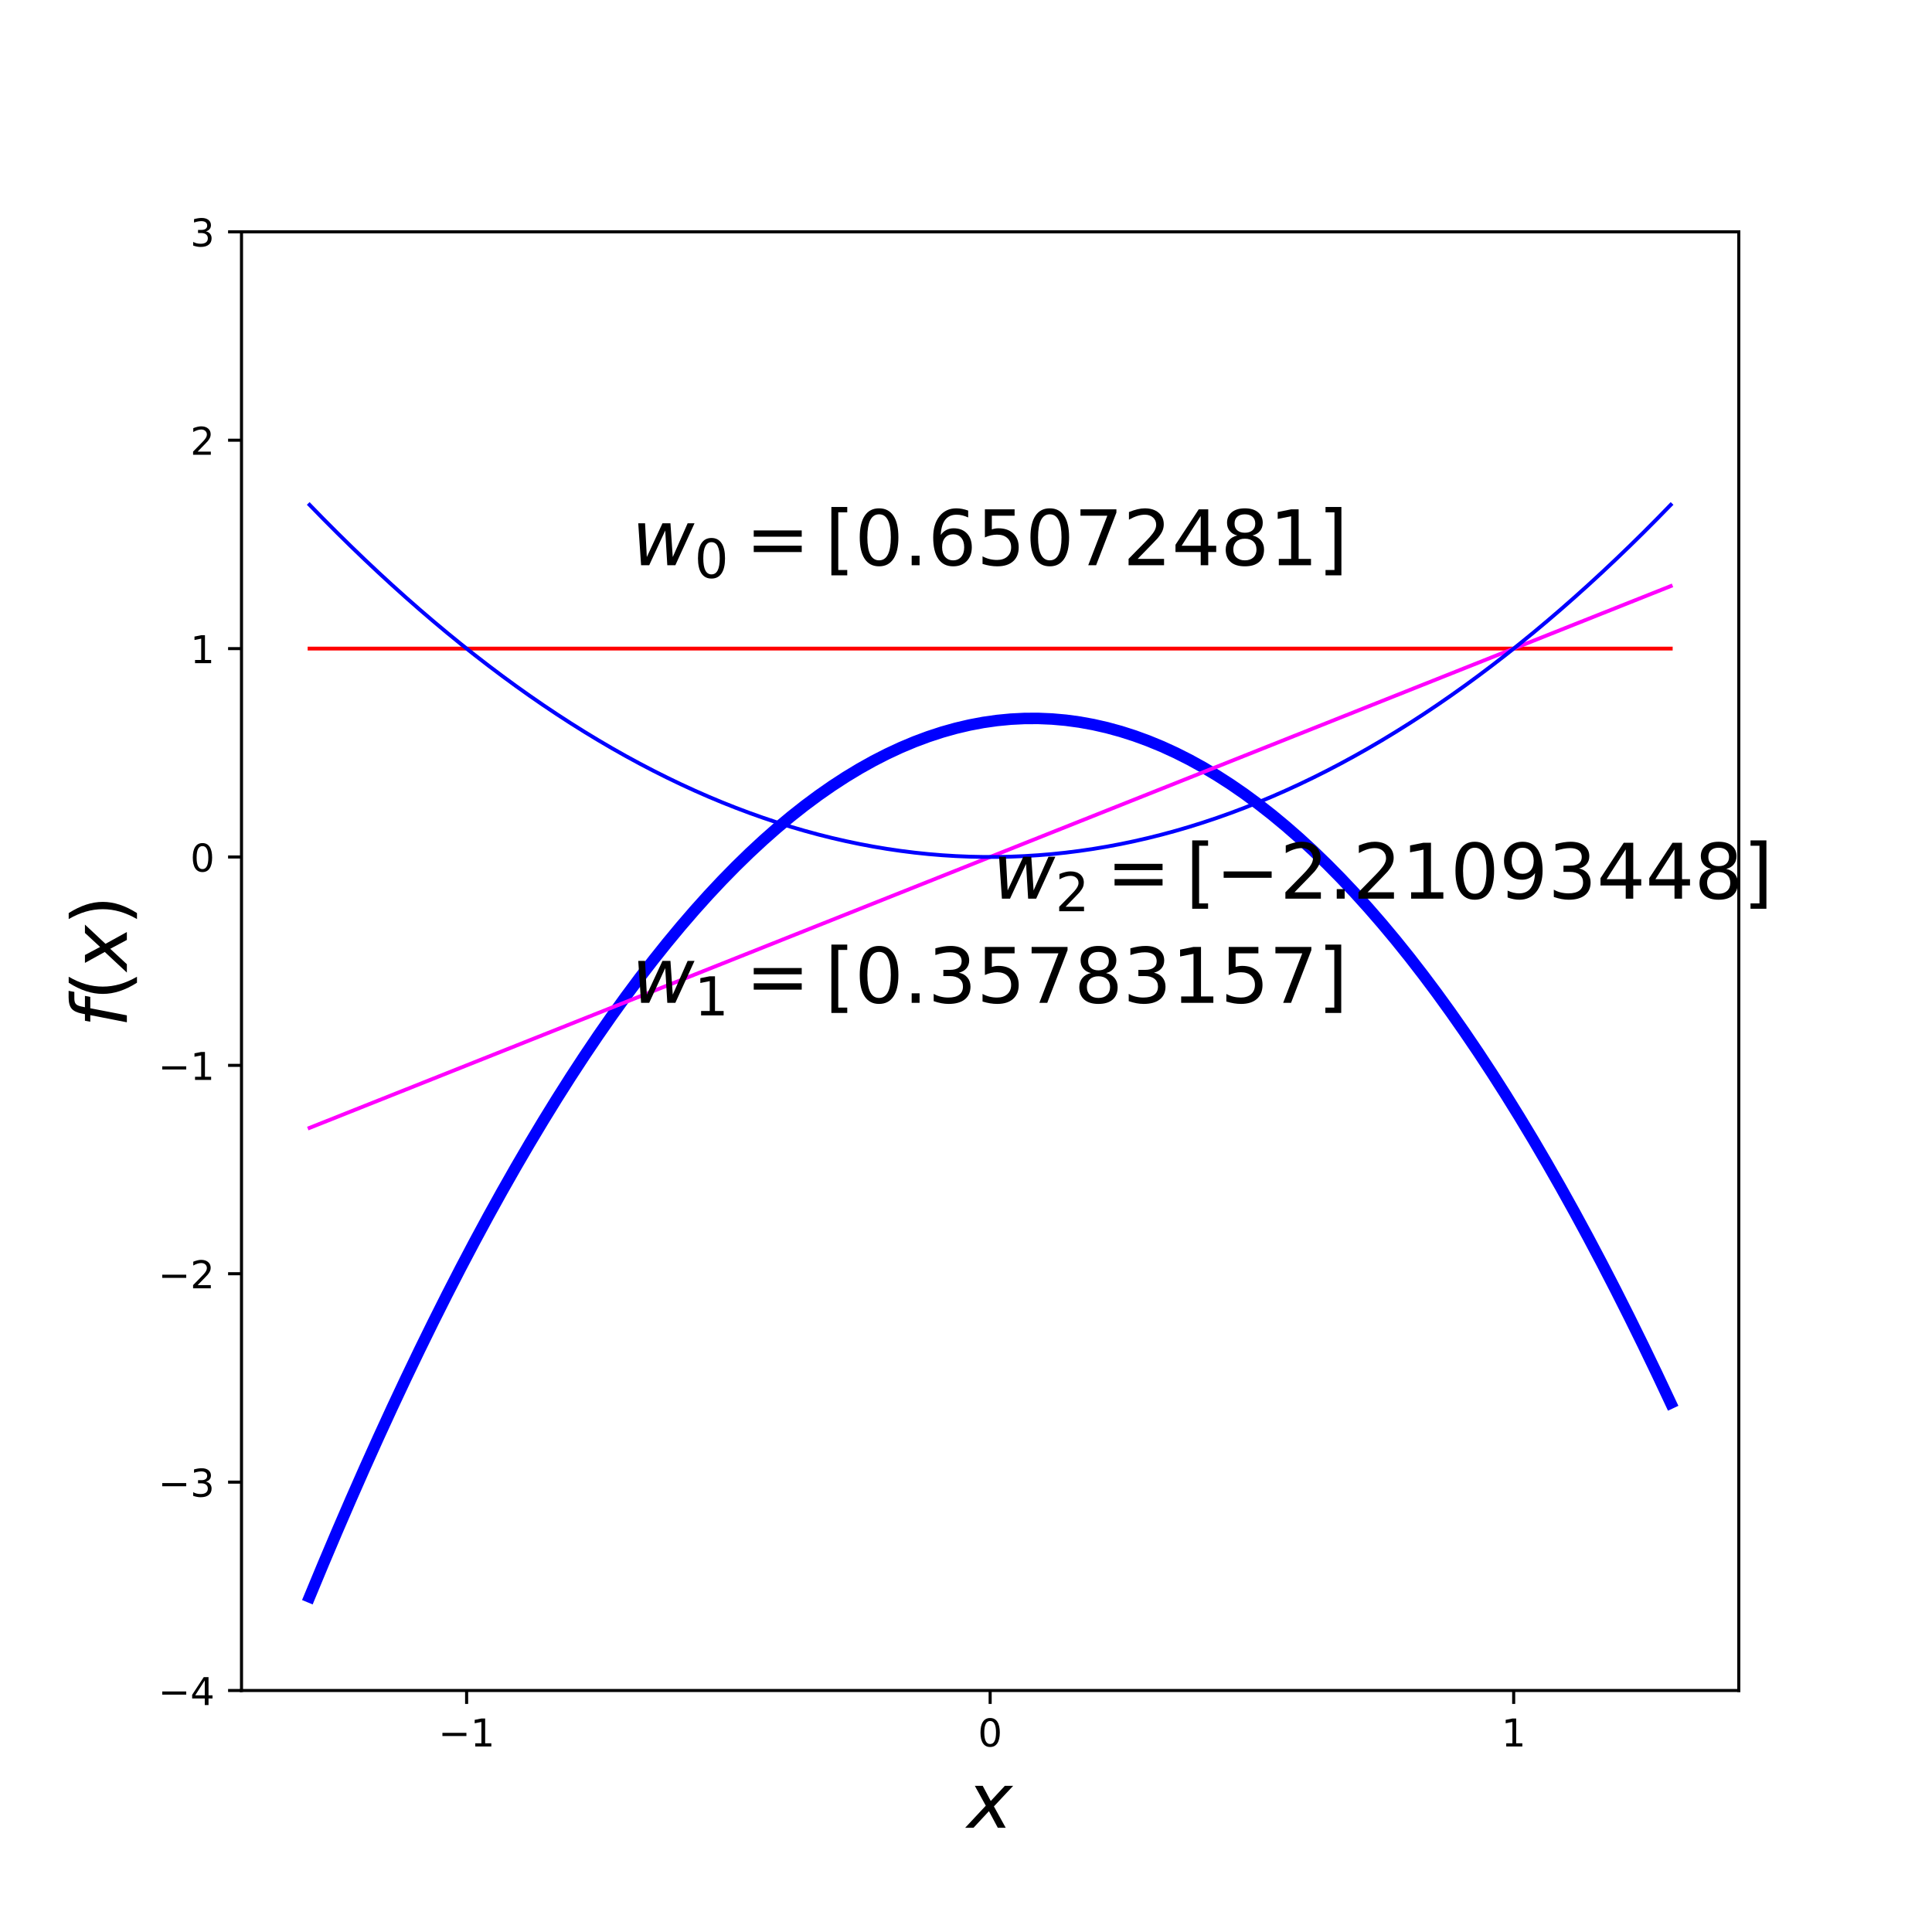 <?xml version="1.0" encoding="utf-8" standalone="no"?>
<!DOCTYPE svg PUBLIC "-//W3C//DTD SVG 1.1//EN"
  "http://www.w3.org/Graphics/SVG/1.1/DTD/svg11.dtd">
<!-- Created with matplotlib (http://matplotlib.org/) -->
<svg height="504pt" version="1.1" viewBox="0 0 504 504" width="504pt" xmlns="http://www.w3.org/2000/svg" xmlns:xlink="http://www.w3.org/1999/xlink">
 <defs>
  <style type="text/css">
*{stroke-linecap:butt;stroke-linejoin:round;}
  </style>
 </defs>
 <g id="figure_1">
  <g id="patch_1">
   <path d="M 0 504 
L 504 504 
L 504 0 
L 0 0 
z
" style="fill:none;"/>
  </g>
  <g id="axes_1">
   <g id="patch_2">
    <path d="M 63 441 
L 453.6 441 
L 453.6 60.48 
L 63 60.48 
z
" style="fill:none;"/>
   </g>
   <g id="matplotlib.axis_1">
    <g id="xtick_1">
     <g id="line2d_1">
      <defs>
       <path d="M 0 0 
L 0 3.5 
" id="m75067d4a97" style="stroke:#000000;stroke-width:0.8;"/>
      </defs>
      <g>
       <use style="stroke:#000000;stroke-width:0.8;" x="121.727" xlink:href="#m75067d4a97" y="441"/>
      </g>
     </g>
     <g id="text_1">
      <!-- −1 -->
      <defs>
       <path d="M 10.594 35.5 
L 73.188 35.5 
L 73.188 27.203 
L 10.594 27.203 
z
" id="DejaVuSans-2212"/>
       <path d="M 12.406 8.297 
L 28.516 8.297 
L 28.516 63.922 
L 10.984 60.406 
L 10.984 69.391 
L 28.422 72.906 
L 38.281 72.906 
L 38.281 8.297 
L 54.391 8.297 
L 54.391 0 
L 12.406 0 
z
" id="DejaVuSans-31"/>
      </defs>
      <g transform="translate(114.355 455.598)scale(0.1 -0.1)">
       <use xlink:href="#DejaVuSans-2212"/>
       <use x="83.789" xlink:href="#DejaVuSans-31"/>
      </g>
     </g>
    </g>
    <g id="xtick_2">
     <g id="line2d_2">
      <g>
       <use style="stroke:#000000;stroke-width:0.8;" x="258.3" xlink:href="#m75067d4a97" y="441"/>
      </g>
     </g>
     <g id="text_2">
      <!-- 0 -->
      <defs>
       <path d="M 31.781 66.406 
Q 24.172 66.406 20.328 58.906 
Q 16.5 51.422 16.5 36.375 
Q 16.5 21.391 20.328 13.891 
Q 24.172 6.391 31.781 6.391 
Q 39.453 6.391 43.281 13.891 
Q 47.125 21.391 47.125 36.375 
Q 47.125 51.422 43.281 58.906 
Q 39.453 66.406 31.781 66.406 
z
M 31.781 74.219 
Q 44.047 74.219 50.516 64.516 
Q 56.984 54.828 56.984 36.375 
Q 56.984 17.969 50.516 8.266 
Q 44.047 -1.422 31.781 -1.422 
Q 19.531 -1.422 13.062 8.266 
Q 6.594 17.969 6.594 36.375 
Q 6.594 54.828 13.062 64.516 
Q 19.531 74.219 31.781 74.219 
z
" id="DejaVuSans-30"/>
      </defs>
      <g transform="translate(255.119 455.598)scale(0.1 -0.1)">
       <use xlink:href="#DejaVuSans-30"/>
      </g>
     </g>
    </g>
    <g id="xtick_3">
     <g id="line2d_3">
      <g>
       <use style="stroke:#000000;stroke-width:0.8;" x="394.873" xlink:href="#m75067d4a97" y="441"/>
      </g>
     </g>
     <g id="text_3">
      <!-- 1 -->
      <g transform="translate(391.692 455.598)scale(0.1 -0.1)">
       <use xlink:href="#DejaVuSans-31"/>
      </g>
     </g>
    </g>
    <g id="text_4">
     <!-- $x$ -->
     <defs>
      <path d="M 60.016 54.688 
L 34.906 27.875 
L 50.297 0 
L 39.984 0 
L 28.422 21.688 
L 8.297 0 
L -2.594 0 
L 24.312 28.812 
L 10.016 54.688 
L 20.312 54.688 
L 30.812 34.906 
L 49.125 54.688 
z
" id="DejaVuSans-Oblique-78"/>
     </defs>
     <g transform="translate(252.3 476.875)scale(0.2 -0.2)">
      <use transform="translate(0 0.312)" xlink:href="#DejaVuSans-Oblique-78"/>
     </g>
    </g>
   </g>
   <g id="matplotlib.axis_2">
    <g id="ytick_1">
     <g id="line2d_4">
      <defs>
       <path d="M 0 0 
L -3.5 0 
" id="m620691ac6a" style="stroke:#000000;stroke-width:0.8;"/>
      </defs>
      <g>
       <use style="stroke:#000000;stroke-width:0.8;" x="63" xlink:href="#m620691ac6a" y="441"/>
      </g>
     </g>
     <g id="text_5">
      <!-- −4 -->
      <defs>
       <path d="M 37.797 64.312 
L 12.891 25.391 
L 37.797 25.391 
z
M 35.203 72.906 
L 47.609 72.906 
L 47.609 25.391 
L 58.016 25.391 
L 58.016 17.188 
L 47.609 17.188 
L 47.609 0 
L 37.797 0 
L 37.797 17.188 
L 4.891 17.188 
L 4.891 26.703 
z
" id="DejaVuSans-34"/>
      </defs>
      <g transform="translate(41.258 444.799)scale(0.1 -0.1)">
       <use xlink:href="#DejaVuSans-2212"/>
       <use x="83.789" xlink:href="#DejaVuSans-34"/>
      </g>
     </g>
    </g>
    <g id="ytick_2">
     <g id="line2d_5">
      <g>
       <use style="stroke:#000000;stroke-width:0.8;" x="63" xlink:href="#m620691ac6a" y="386.64"/>
      </g>
     </g>
     <g id="text_6">
      <!-- −3 -->
      <defs>
       <path d="M 40.578 39.312 
Q 47.656 37.797 51.625 33 
Q 55.609 28.219 55.609 21.188 
Q 55.609 10.406 48.188 4.484 
Q 40.766 -1.422 27.094 -1.422 
Q 22.516 -1.422 17.656 -0.516 
Q 12.797 0.391 7.625 2.203 
L 7.625 11.719 
Q 11.719 9.328 16.594 8.109 
Q 21.484 6.891 26.812 6.891 
Q 36.078 6.891 40.938 10.547 
Q 45.797 14.203 45.797 21.188 
Q 45.797 27.641 41.281 31.266 
Q 36.766 34.906 28.719 34.906 
L 20.219 34.906 
L 20.219 43.016 
L 29.109 43.016 
Q 36.375 43.016 40.234 45.922 
Q 44.094 48.828 44.094 54.297 
Q 44.094 59.906 40.109 62.906 
Q 36.141 65.922 28.719 65.922 
Q 24.656 65.922 20.016 65.031 
Q 15.375 64.156 9.812 62.312 
L 9.812 71.094 
Q 15.438 72.656 20.344 73.438 
Q 25.25 74.219 29.594 74.219 
Q 40.828 74.219 47.359 69.109 
Q 53.906 64.016 53.906 55.328 
Q 53.906 49.266 50.438 45.094 
Q 46.969 40.922 40.578 39.312 
z
" id="DejaVuSans-33"/>
      </defs>
      <g transform="translate(41.258 390.439)scale(0.1 -0.1)">
       <use xlink:href="#DejaVuSans-2212"/>
       <use x="83.789" xlink:href="#DejaVuSans-33"/>
      </g>
     </g>
    </g>
    <g id="ytick_3">
     <g id="line2d_6">
      <g>
       <use style="stroke:#000000;stroke-width:0.8;" x="63" xlink:href="#m620691ac6a" y="332.28"/>
      </g>
     </g>
     <g id="text_7">
      <!-- −2 -->
      <defs>
       <path d="M 19.188 8.297 
L 53.609 8.297 
L 53.609 0 
L 7.328 0 
L 7.328 8.297 
Q 12.938 14.109 22.625 23.891 
Q 32.328 33.688 34.812 36.531 
Q 39.547 41.844 41.422 45.531 
Q 43.312 49.219 43.312 52.781 
Q 43.312 58.594 39.234 62.25 
Q 35.156 65.922 28.609 65.922 
Q 23.969 65.922 18.812 64.312 
Q 13.672 62.703 7.812 59.422 
L 7.812 69.391 
Q 13.766 71.781 18.938 73 
Q 24.125 74.219 28.422 74.219 
Q 39.75 74.219 46.484 68.547 
Q 53.219 62.891 53.219 53.422 
Q 53.219 48.922 51.531 44.891 
Q 49.859 40.875 45.406 35.406 
Q 44.188 33.984 37.641 27.219 
Q 31.109 20.453 19.188 8.297 
z
" id="DejaVuSans-32"/>
      </defs>
      <g transform="translate(41.258 336.079)scale(0.1 -0.1)">
       <use xlink:href="#DejaVuSans-2212"/>
       <use x="83.789" xlink:href="#DejaVuSans-32"/>
      </g>
     </g>
    </g>
    <g id="ytick_4">
     <g id="line2d_7">
      <g>
       <use style="stroke:#000000;stroke-width:0.8;" x="63" xlink:href="#m620691ac6a" y="277.92"/>
      </g>
     </g>
     <g id="text_8">
      <!-- −1 -->
      <g transform="translate(41.258 281.719)scale(0.1 -0.1)">
       <use xlink:href="#DejaVuSans-2212"/>
       <use x="83.789" xlink:href="#DejaVuSans-31"/>
      </g>
     </g>
    </g>
    <g id="ytick_5">
     <g id="line2d_8">
      <g>
       <use style="stroke:#000000;stroke-width:0.8;" x="63" xlink:href="#m620691ac6a" y="223.56"/>
      </g>
     </g>
     <g id="text_9">
      <!-- 0 -->
      <g transform="translate(49.638 227.359)scale(0.1 -0.1)">
       <use xlink:href="#DejaVuSans-30"/>
      </g>
     </g>
    </g>
    <g id="ytick_6">
     <g id="line2d_9">
      <g>
       <use style="stroke:#000000;stroke-width:0.8;" x="63" xlink:href="#m620691ac6a" y="169.2"/>
      </g>
     </g>
     <g id="text_10">
      <!-- 1 -->
      <g transform="translate(49.638 172.999)scale(0.1 -0.1)">
       <use xlink:href="#DejaVuSans-31"/>
      </g>
     </g>
    </g>
    <g id="ytick_7">
     <g id="line2d_10">
      <g>
       <use style="stroke:#000000;stroke-width:0.8;" x="63" xlink:href="#m620691ac6a" y="114.84"/>
      </g>
     </g>
     <g id="text_11">
      <!-- 2 -->
      <g transform="translate(49.638 118.639)scale(0.1 -0.1)">
       <use xlink:href="#DejaVuSans-32"/>
      </g>
     </g>
    </g>
    <g id="ytick_8">
     <g id="line2d_11">
      <g>
       <use style="stroke:#000000;stroke-width:0.8;" x="63" xlink:href="#m620691ac6a" y="60.48"/>
      </g>
     </g>
     <g id="text_12">
      <!-- 3 -->
      <g transform="translate(49.638 64.279)scale(0.1 -0.1)">
       <use xlink:href="#DejaVuSans-33"/>
      </g>
     </g>
    </g>
    <g id="text_13">
     <!-- $f(x)$ -->
     <defs>
      <path d="M 47.797 75.984 
L 46.391 68.5 
L 37.797 68.5 
Q 32.906 68.5 30.688 66.578 
Q 28.469 64.656 27.391 59.516 
L 26.422 54.688 
L 41.219 54.688 
L 39.891 47.703 
L 25.094 47.703 
L 15.828 0 
L 6.781 0 
L 16.109 47.703 
L 7.516 47.703 
L 8.797 54.688 
L 17.391 54.688 
L 18.109 58.5 
Q 19.969 68.172 24.625 72.078 
Q 29.297 75.984 39.312 75.984 
z
" id="DejaVuSans-Oblique-66"/>
      <path d="M 31 75.875 
Q 24.469 64.656 21.281 53.656 
Q 18.109 42.672 18.109 31.391 
Q 18.109 20.125 21.312 9.062 
Q 24.516 -2 31 -13.188 
L 23.188 -13.188 
Q 15.875 -1.703 12.234 9.375 
Q 8.594 20.453 8.594 31.391 
Q 8.594 42.281 12.203 53.312 
Q 15.828 64.359 23.188 75.875 
z
" id="DejaVuSans-28"/>
      <path d="M 8.016 75.875 
L 15.828 75.875 
Q 23.141 64.359 26.781 53.312 
Q 30.422 42.281 30.422 31.391 
Q 30.422 20.453 26.781 9.375 
Q 23.141 -1.703 15.828 -13.188 
L 8.016 -13.188 
Q 14.5 -2 17.703 9.062 
Q 20.906 20.125 20.906 31.391 
Q 20.906 42.672 17.703 53.656 
Q 14.5 64.656 8.016 75.875 
z
" id="DejaVuSans-29"/>
     </defs>
     <g transform="translate(33.098 268.04)rotate(-90)scale(0.2 -0.2)">
      <use transform="translate(0 0.016)" xlink:href="#DejaVuSans-Oblique-66"/>
      <use transform="translate(35.205 0.016)" xlink:href="#DejaVuSans-28"/>
      <use transform="translate(74.219 0.016)" xlink:href="#DejaVuSans-Oblique-78"/>
      <use transform="translate(133.398 0.016)" xlink:href="#DejaVuSans-29"/>
     </g>
    </g>
   </g>
   <g id="line2d_12">
    <path clip-path="url(#pa1afad2d7f)" d="M 80.755 416.589 
L 84.341 407.954 
L 87.928 399.485 
L 91.515 391.182 
L 95.102 383.045 
L 98.688 375.074 
L 102.275 367.268 
L 105.862 359.628 
L 109.449 352.154 
L 113.036 344.846 
L 116.622 337.703 
L 120.209 330.726 
L 123.796 323.916 
L 127.383 317.27 
L 130.969 310.791 
L 134.556 304.478 
L 138.143 298.33 
L 141.73 292.348 
L 145.317 286.532 
L 148.903 280.881 
L 152.49 275.397 
L 156.077 270.078 
L 159.664 264.925 
L 163.25 259.938 
L 166.837 255.116 
L 170.424 250.461 
L 174.011 245.971 
L 177.598 241.647 
L 181.184 237.488 
L 184.771 233.496 
L 188.358 229.669 
L 191.945 226.008 
L 195.531 222.513 
L 199.118 219.184 
L 202.705 216.021 
L 206.292 213.023 
L 209.879 210.191 
L 213.465 207.525 
L 217.052 205.024 
L 220.639 202.69 
L 224.226 200.521 
L 227.812 198.518 
L 231.399 196.681 
L 234.986 195.009 
L 238.573 193.504 
L 242.16 192.164 
L 245.746 190.99 
L 249.333 189.982 
L 252.92 189.139 
L 256.507 188.463 
L 260.093 187.952 
L 263.68 187.607 
L 267.267 187.428 
L 270.854 187.414 
L 274.44 187.566 
L 278.027 187.884 
L 281.614 188.368 
L 285.201 189.018 
L 288.788 189.834 
L 292.374 190.815 
L 295.961 191.962 
L 299.548 193.275 
L 303.135 194.753 
L 306.721 196.398 
L 310.308 198.208 
L 313.895 200.184 
L 317.482 202.326 
L 321.069 204.633 
L 324.655 207.107 
L 328.242 209.746 
L 331.829 212.551 
L 335.416 215.522 
L 339.002 218.658 
L 342.589 221.961 
L 346.176 225.429 
L 349.763 229.063 
L 353.35 232.862 
L 356.936 236.828 
L 360.523 240.959 
L 364.11 245.256 
L 367.697 249.719 
L 371.283 254.348 
L 374.87 259.142 
L 378.457 264.103 
L 382.044 269.229 
L 385.631 274.521 
L 389.217 279.978 
L 392.804 285.602 
L 396.391 291.391 
L 399.978 297.346 
L 403.564 303.467 
L 407.151 309.753 
L 410.738 316.206 
L 414.325 322.824 
L 417.912 329.608 
L 421.498 336.557 
L 425.085 343.673 
L 428.672 350.954 
L 432.259 358.401 
L 435.845 366.014 
" style="fill:none;stroke:#0000ff;stroke-linecap:square;stroke-width:3;"/>
   </g>
   <g id="line2d_13">
    <path clip-path="url(#pa1afad2d7f)" d="M 80.755 169.2 
L 84.341 169.2 
L 87.928 169.2 
L 91.515 169.2 
L 95.102 169.2 
L 98.688 169.2 
L 102.275 169.2 
L 105.862 169.2 
L 109.449 169.2 
L 113.036 169.2 
L 116.622 169.2 
L 120.209 169.2 
L 123.796 169.2 
L 127.383 169.2 
L 130.969 169.2 
L 134.556 169.2 
L 138.143 169.2 
L 141.73 169.2 
L 145.317 169.2 
L 148.903 169.2 
L 152.49 169.2 
L 156.077 169.2 
L 159.664 169.2 
L 163.25 169.2 
L 166.837 169.2 
L 170.424 169.2 
L 174.011 169.2 
L 177.598 169.2 
L 181.184 169.2 
L 184.771 169.2 
L 188.358 169.2 
L 191.945 169.2 
L 195.531 169.2 
L 199.118 169.2 
L 202.705 169.2 
L 206.292 169.2 
L 209.879 169.2 
L 213.465 169.2 
L 217.052 169.2 
L 220.639 169.2 
L 224.226 169.2 
L 227.812 169.2 
L 231.399 169.2 
L 234.986 169.2 
L 238.573 169.2 
L 242.16 169.2 
L 245.746 169.2 
L 249.333 169.2 
L 252.92 169.2 
L 256.507 169.2 
L 260.093 169.2 
L 263.68 169.2 
L 267.267 169.2 
L 270.854 169.2 
L 274.44 169.2 
L 278.027 169.2 
L 281.614 169.2 
L 285.201 169.2 
L 288.788 169.2 
L 292.374 169.2 
L 295.961 169.2 
L 299.548 169.2 
L 303.135 169.2 
L 306.721 169.2 
L 310.308 169.2 
L 313.895 169.2 
L 317.482 169.2 
L 321.069 169.2 
L 324.655 169.2 
L 328.242 169.2 
L 331.829 169.2 
L 335.416 169.2 
L 339.002 169.2 
L 342.589 169.2 
L 346.176 169.2 
L 349.763 169.2 
L 353.35 169.2 
L 356.936 169.2 
L 360.523 169.2 
L 364.11 169.2 
L 367.697 169.2 
L 371.283 169.2 
L 374.87 169.2 
L 378.457 169.2 
L 382.044 169.2 
L 385.631 169.2 
L 389.217 169.2 
L 392.804 169.2 
L 396.391 169.2 
L 399.978 169.2 
L 403.564 169.2 
L 407.151 169.2 
L 410.738 169.2 
L 414.325 169.2 
L 417.912 169.2 
L 421.498 169.2 
L 425.085 169.2 
L 428.672 169.2 
L 432.259 169.2 
L 435.845 169.2 
" style="fill:none;stroke:#ff0000;stroke-linecap:square;"/>
   </g>
   <g id="line2d_14">
    <path clip-path="url(#pa1afad2d7f)" d="M 80.755 294.228 
L 84.341 292.8 
L 87.928 291.373 
L 91.515 289.945 
L 95.102 288.517 
L 98.688 287.09 
L 102.275 285.662 
L 105.862 284.235 
L 109.449 282.807 
L 113.036 281.379 
L 116.622 279.952 
L 120.209 278.524 
L 123.796 277.096 
L 127.383 275.669 
L 130.969 274.241 
L 134.556 272.813 
L 138.143 271.386 
L 141.73 269.958 
L 145.317 268.531 
L 148.903 267.103 
L 152.49 265.675 
L 156.077 264.248 
L 159.664 262.82 
L 163.25 261.392 
L 166.837 259.965 
L 170.424 258.537 
L 174.011 257.109 
L 177.598 255.682 
L 181.184 254.254 
L 184.771 252.827 
L 188.358 251.399 
L 191.945 249.971 
L 195.531 248.544 
L 199.118 247.116 
L 202.705 245.688 
L 206.292 244.261 
L 209.879 242.833 
L 213.465 241.405 
L 217.052 239.978 
L 220.639 238.55 
L 224.226 237.123 
L 227.812 235.695 
L 231.399 234.267 
L 234.986 232.84 
L 238.573 231.412 
L 242.16 229.984 
L 245.746 228.557 
L 249.333 227.129 
L 252.92 225.701 
L 256.507 224.274 
L 260.093 222.846 
L 263.68 221.419 
L 267.267 219.991 
L 270.854 218.563 
L 274.44 217.136 
L 278.027 215.708 
L 281.614 214.28 
L 285.201 212.853 
L 288.788 211.425 
L 292.374 209.997 
L 295.961 208.57 
L 299.548 207.142 
L 303.135 205.715 
L 306.721 204.287 
L 310.308 202.859 
L 313.895 201.432 
L 317.482 200.004 
L 321.069 198.576 
L 324.655 197.149 
L 328.242 195.721 
L 331.829 194.293 
L 335.416 192.866 
L 339.002 191.438 
L 342.589 190.011 
L 346.176 188.583 
L 349.763 187.155 
L 353.35 185.728 
L 356.936 184.3 
L 360.523 182.872 
L 364.11 181.445 
L 367.697 180.017 
L 371.283 178.589 
L 374.87 177.162 
L 378.457 175.734 
L 382.044 174.307 
L 385.631 172.879 
L 389.217 171.451 
L 392.804 170.024 
L 396.391 168.596 
L 399.978 167.168 
L 403.564 165.741 
L 407.151 164.313 
L 410.738 162.885 
L 414.325 161.458 
L 417.912 160.03 
L 421.498 158.603 
L 425.085 157.175 
L 428.672 155.747 
L 432.259 154.32 
L 435.845 152.892 
" style="fill:none;stroke:#ff00ff;stroke-linecap:square;"/>
   </g>
   <g id="line2d_15">
    <path clip-path="url(#pa1afad2d7f)" d="M 80.755 131.692 
L 84.341 135.366 
L 87.928 138.965 
L 91.515 142.49 
L 95.102 145.939 
L 98.688 149.314 
L 102.275 152.613 
L 105.862 155.837 
L 109.449 158.987 
L 113.036 162.061 
L 116.622 165.061 
L 120.209 167.985 
L 123.796 170.835 
L 127.383 173.609 
L 130.969 176.309 
L 134.556 178.933 
L 138.143 181.483 
L 141.73 183.958 
L 145.317 186.357 
L 148.903 188.682 
L 152.49 190.931 
L 156.077 193.106 
L 159.664 195.206 
L 163.25 197.23 
L 166.837 199.18 
L 170.424 201.055 
L 174.011 202.854 
L 177.598 204.579 
L 181.184 206.229 
L 184.771 207.803 
L 188.358 209.303 
L 191.945 210.728 
L 195.531 212.078 
L 199.118 213.352 
L 202.705 214.552 
L 206.292 215.677 
L 209.879 216.727 
L 213.465 217.702 
L 217.052 218.601 
L 220.639 219.426 
L 224.226 220.176 
L 227.812 220.851 
L 231.399 221.451 
L 234.986 221.976 
L 238.573 222.426 
L 242.16 222.801 
L 245.746 223.101 
L 249.333 223.326 
L 252.92 223.476 
L 256.507 223.551 
L 260.093 223.551 
L 263.68 223.476 
L 267.267 223.326 
L 270.854 223.101 
L 274.44 222.801 
L 278.027 222.426 
L 281.614 221.976 
L 285.201 221.451 
L 288.788 220.851 
L 292.374 220.176 
L 295.961 219.426 
L 299.548 218.601 
L 303.135 217.702 
L 306.721 216.727 
L 310.308 215.677 
L 313.895 214.552 
L 317.482 213.352 
L 321.069 212.078 
L 324.655 210.728 
L 328.242 209.303 
L 331.829 207.803 
L 335.416 206.229 
L 339.002 204.579 
L 342.589 202.854 
L 346.176 201.055 
L 349.763 199.18 
L 353.35 197.23 
L 356.936 195.206 
L 360.523 193.106 
L 364.11 190.931 
L 367.697 188.682 
L 371.283 186.357 
L 374.87 183.958 
L 378.457 181.483 
L 382.044 178.933 
L 385.631 176.309 
L 389.217 173.609 
L 392.804 170.835 
L 396.391 167.985 
L 399.978 165.061 
L 403.564 162.061 
L 407.151 158.987 
L 410.738 155.837 
L 414.325 152.613 
L 417.912 149.314 
L 421.498 145.939 
L 425.085 142.49 
L 428.672 138.965 
L 432.259 135.366 
L 435.845 131.692 
" style="fill:none;stroke:#0000ff;stroke-linecap:square;"/>
   </g>
   <g id="patch_3">
    <path d="M 63 441 
L 63 60.48 
" style="fill:none;stroke:#000000;stroke-linecap:square;stroke-linejoin:miter;stroke-width:0.8;"/>
   </g>
   <g id="patch_4">
    <path d="M 453.6 441 
L 453.6 60.48 
" style="fill:none;stroke:#000000;stroke-linecap:square;stroke-linejoin:miter;stroke-width:0.8;"/>
   </g>
   <g id="patch_5">
    <path d="M 63 441 
L 453.6 441 
" style="fill:none;stroke:#000000;stroke-linecap:square;stroke-linejoin:miter;stroke-width:0.8;"/>
   </g>
   <g id="patch_6">
    <path d="M 63 60.48 
L 453.6 60.48 
" style="fill:none;stroke:#000000;stroke-linecap:square;stroke-linejoin:miter;stroke-width:0.8;"/>
   </g>
   <g id="text_14">
    <!-- $w_0 = [0.65072481]$ -->
    <defs>
     <path d="M 8.5 54.688 
L 17.391 54.688 
L 19.672 10.688 
L 40.094 54.688 
L 50.484 54.688 
L 53.516 10.688 
L 72.906 54.688 
L 81.891 54.688 
L 56.891 0 
L 46.391 0 
L 43.703 45.312 
L 22.797 0 
L 12.203 0 
z
" id="DejaVuSans-Oblique-77"/>
     <path d="M 10.594 45.406 
L 73.188 45.406 
L 73.188 37.203 
L 10.594 37.203 
z
M 10.594 25.484 
L 73.188 25.484 
L 73.188 17.188 
L 10.594 17.188 
z
" id="DejaVuSans-3d"/>
     <path d="M 8.594 75.984 
L 29.297 75.984 
L 29.297 69 
L 17.578 69 
L 17.578 -6.203 
L 29.297 -6.203 
L 29.297 -13.188 
L 8.594 -13.188 
z
" id="DejaVuSans-5b"/>
     <path d="M 10.688 12.406 
L 21 12.406 
L 21 0 
L 10.688 0 
z
" id="DejaVuSans-2e"/>
     <path d="M 33.016 40.375 
Q 26.375 40.375 22.484 35.828 
Q 18.609 31.297 18.609 23.391 
Q 18.609 15.531 22.484 10.953 
Q 26.375 6.391 33.016 6.391 
Q 39.656 6.391 43.531 10.953 
Q 47.406 15.531 47.406 23.391 
Q 47.406 31.297 43.531 35.828 
Q 39.656 40.375 33.016 40.375 
z
M 52.594 71.297 
L 52.594 62.312 
Q 48.875 64.062 45.094 64.984 
Q 41.312 65.922 37.594 65.922 
Q 27.828 65.922 22.672 59.328 
Q 17.531 52.734 16.797 39.406 
Q 19.672 43.656 24.016 45.922 
Q 28.375 48.188 33.594 48.188 
Q 44.578 48.188 50.953 41.516 
Q 57.328 34.859 57.328 23.391 
Q 57.328 12.156 50.688 5.359 
Q 44.047 -1.422 33.016 -1.422 
Q 20.359 -1.422 13.672 8.266 
Q 6.984 17.969 6.984 36.375 
Q 6.984 53.656 15.188 63.938 
Q 23.391 74.219 37.203 74.219 
Q 40.922 74.219 44.703 73.484 
Q 48.484 72.75 52.594 71.297 
z
" id="DejaVuSans-36"/>
     <path d="M 10.797 72.906 
L 49.516 72.906 
L 49.516 64.594 
L 19.828 64.594 
L 19.828 46.734 
Q 21.969 47.469 24.109 47.828 
Q 26.266 48.188 28.422 48.188 
Q 40.625 48.188 47.75 41.5 
Q 54.891 34.812 54.891 23.391 
Q 54.891 11.625 47.562 5.094 
Q 40.234 -1.422 26.906 -1.422 
Q 22.312 -1.422 17.547 -0.641 
Q 12.797 0.141 7.719 1.703 
L 7.719 11.625 
Q 12.109 9.234 16.797 8.062 
Q 21.484 6.891 26.703 6.891 
Q 35.156 6.891 40.078 11.328 
Q 45.016 15.766 45.016 23.391 
Q 45.016 31 40.078 35.438 
Q 35.156 39.891 26.703 39.891 
Q 22.75 39.891 18.812 39.016 
Q 14.891 38.141 10.797 36.281 
z
" id="DejaVuSans-35"/>
     <path d="M 8.203 72.906 
L 55.078 72.906 
L 55.078 68.703 
L 28.609 0 
L 18.312 0 
L 43.219 64.594 
L 8.203 64.594 
z
" id="DejaVuSans-37"/>
     <path d="M 31.781 34.625 
Q 24.75 34.625 20.719 30.859 
Q 16.703 27.094 16.703 20.516 
Q 16.703 13.922 20.719 10.156 
Q 24.75 6.391 31.781 6.391 
Q 38.812 6.391 42.859 10.172 
Q 46.922 13.969 46.922 20.516 
Q 46.922 27.094 42.891 30.859 
Q 38.875 34.625 31.781 34.625 
z
M 21.922 38.812 
Q 15.578 40.375 12.031 44.719 
Q 8.5 49.078 8.5 55.328 
Q 8.5 64.062 14.719 69.141 
Q 20.953 74.219 31.781 74.219 
Q 42.672 74.219 48.875 69.141 
Q 55.078 64.062 55.078 55.328 
Q 55.078 49.078 51.531 44.719 
Q 48 40.375 41.703 38.812 
Q 48.828 37.156 52.797 32.312 
Q 56.781 27.484 56.781 20.516 
Q 56.781 9.906 50.312 4.234 
Q 43.844 -1.422 31.781 -1.422 
Q 19.734 -1.422 13.25 4.234 
Q 6.781 9.906 6.781 20.516 
Q 6.781 27.484 10.781 32.312 
Q 14.797 37.156 21.922 38.812 
z
M 18.312 54.391 
Q 18.312 48.734 21.844 45.562 
Q 25.391 42.391 31.781 42.391 
Q 38.141 42.391 41.719 45.562 
Q 45.312 48.734 45.312 54.391 
Q 45.312 60.062 41.719 63.234 
Q 38.141 66.406 31.781 66.406 
Q 25.391 66.406 21.844 63.234 
Q 18.312 60.062 18.312 54.391 
z
" id="DejaVuSans-38"/>
     <path d="M 30.422 75.984 
L 30.422 -13.188 
L 9.719 -13.188 
L 9.719 -6.203 
L 21.391 -6.203 
L 21.391 69 
L 9.719 69 
L 9.719 75.984 
z
" id="DejaVuSans-5d"/>
    </defs>
    <g transform="translate(164.8 147.456)scale(0.2 -0.2)">
     <use transform="translate(0 0.016)" xlink:href="#DejaVuSans-Oblique-77"/>
     <use transform="translate(81.787 -16.391)scale(0.7)" xlink:href="#DejaVuSans-30"/>
     <use transform="translate(148.54 0.016)" xlink:href="#DejaVuSans-3d"/>
     <use transform="translate(251.812 0.016)" xlink:href="#DejaVuSans-5b"/>
     <use transform="translate(290.825 0.016)" xlink:href="#DejaVuSans-30"/>
     <use transform="translate(354.448 0.016)" xlink:href="#DejaVuSans-2e"/>
     <use transform="translate(386.235 0.016)" xlink:href="#DejaVuSans-36"/>
     <use transform="translate(449.858 0.016)" xlink:href="#DejaVuSans-35"/>
     <use transform="translate(513.481 0.016)" xlink:href="#DejaVuSans-30"/>
     <use transform="translate(577.104 0.016)" xlink:href="#DejaVuSans-37"/>
     <use transform="translate(640.728 0.016)" xlink:href="#DejaVuSans-32"/>
     <use transform="translate(704.351 0.016)" xlink:href="#DejaVuSans-34"/>
     <use transform="translate(767.974 0.016)" xlink:href="#DejaVuSans-38"/>
     <use transform="translate(831.597 0.016)" xlink:href="#DejaVuSans-31"/>
     <use transform="translate(895.22 0.016)" xlink:href="#DejaVuSans-5d"/>
    </g>
   </g>
   <g id="text_15">
    <!-- $w_1 = [0.35783157]$ -->
    <g transform="translate(164.8 261.612)scale(0.2 -0.2)">
     <use transform="translate(0 0.016)" xlink:href="#DejaVuSans-Oblique-77"/>
     <use transform="translate(81.787 -16.391)scale(0.7)" xlink:href="#DejaVuSans-31"/>
     <use transform="translate(148.54 0.016)" xlink:href="#DejaVuSans-3d"/>
     <use transform="translate(251.812 0.016)" xlink:href="#DejaVuSans-5b"/>
     <use transform="translate(290.825 0.016)" xlink:href="#DejaVuSans-30"/>
     <use transform="translate(354.448 0.016)" xlink:href="#DejaVuSans-2e"/>
     <use transform="translate(386.235 0.016)" xlink:href="#DejaVuSans-33"/>
     <use transform="translate(449.858 0.016)" xlink:href="#DejaVuSans-35"/>
     <use transform="translate(513.372 0.016)" xlink:href="#DejaVuSans-37"/>
     <use transform="translate(576.995 0.016)" xlink:href="#DejaVuSans-38"/>
     <use transform="translate(640.618 0.016)" xlink:href="#DejaVuSans-33"/>
     <use transform="translate(704.241 0.016)" xlink:href="#DejaVuSans-31"/>
     <use transform="translate(767.864 0.016)" xlink:href="#DejaVuSans-35"/>
     <use transform="translate(831.378 0.016)" xlink:href="#DejaVuSans-37"/>
     <use transform="translate(895.001 0.016)" xlink:href="#DejaVuSans-5d"/>
    </g>
   </g>
   <g id="text_16">
    <!-- $w_2 = [-2.21093448]$ -->
    <defs>
     <path d="M 10.984 1.516 
L 10.984 10.5 
Q 14.703 8.734 18.5 7.812 
Q 22.312 6.891 25.984 6.891 
Q 35.75 6.891 40.891 13.453 
Q 46.047 20.016 46.781 33.406 
Q 43.953 29.203 39.594 26.953 
Q 35.25 24.703 29.984 24.703 
Q 19.047 24.703 12.672 31.312 
Q 6.297 37.938 6.297 49.422 
Q 6.297 60.641 12.938 67.422 
Q 19.578 74.219 30.609 74.219 
Q 43.266 74.219 49.922 64.516 
Q 56.594 54.828 56.594 36.375 
Q 56.594 19.141 48.406 8.859 
Q 40.234 -1.422 26.422 -1.422 
Q 22.703 -1.422 18.891 -0.688 
Q 15.094 0.047 10.984 1.516 
z
M 30.609 32.422 
Q 37.25 32.422 41.125 36.953 
Q 45.016 41.5 45.016 49.422 
Q 45.016 57.281 41.125 61.844 
Q 37.25 66.406 30.609 66.406 
Q 23.969 66.406 20.094 61.844 
Q 16.219 57.281 16.219 49.422 
Q 16.219 41.5 20.094 36.953 
Q 23.969 32.422 30.609 32.422 
z
" id="DejaVuSans-39"/>
    </defs>
    <g transform="translate(258.93 234.432)scale(0.2 -0.2)">
     <use transform="translate(0 0.016)" xlink:href="#DejaVuSans-Oblique-77"/>
     <use transform="translate(81.787 -16.391)scale(0.7)" xlink:href="#DejaVuSans-32"/>
     <use transform="translate(148.54 0.016)" xlink:href="#DejaVuSans-3d"/>
     <use transform="translate(251.812 0.016)" xlink:href="#DejaVuSans-5b"/>
     <use transform="translate(290.825 0.016)" xlink:href="#DejaVuSans-2212"/>
     <use transform="translate(374.614 0.016)" xlink:href="#DejaVuSans-32"/>
     <use transform="translate(438.237 0.016)" xlink:href="#DejaVuSans-2e"/>
     <use transform="translate(469.946 0.016)" xlink:href="#DejaVuSans-32"/>
     <use transform="translate(533.569 0.016)" xlink:href="#DejaVuSans-31"/>
     <use transform="translate(597.192 0.016)" xlink:href="#DejaVuSans-30"/>
     <use transform="translate(660.815 0.016)" xlink:href="#DejaVuSans-39"/>
     <use transform="translate(724.438 0.016)" xlink:href="#DejaVuSans-33"/>
     <use transform="translate(788.062 0.016)" xlink:href="#DejaVuSans-34"/>
     <use transform="translate(851.685 0.016)" xlink:href="#DejaVuSans-34"/>
     <use transform="translate(915.308 0.016)" xlink:href="#DejaVuSans-38"/>
     <use transform="translate(978.931 0.016)" xlink:href="#DejaVuSans-5d"/>
    </g>
   </g>
  </g>
 </g>
 <defs>
  <clipPath id="pa1afad2d7f">
   <rect height="380.52" width="390.6" x="63" y="60.48"/>
  </clipPath>
 </defs>
</svg>
